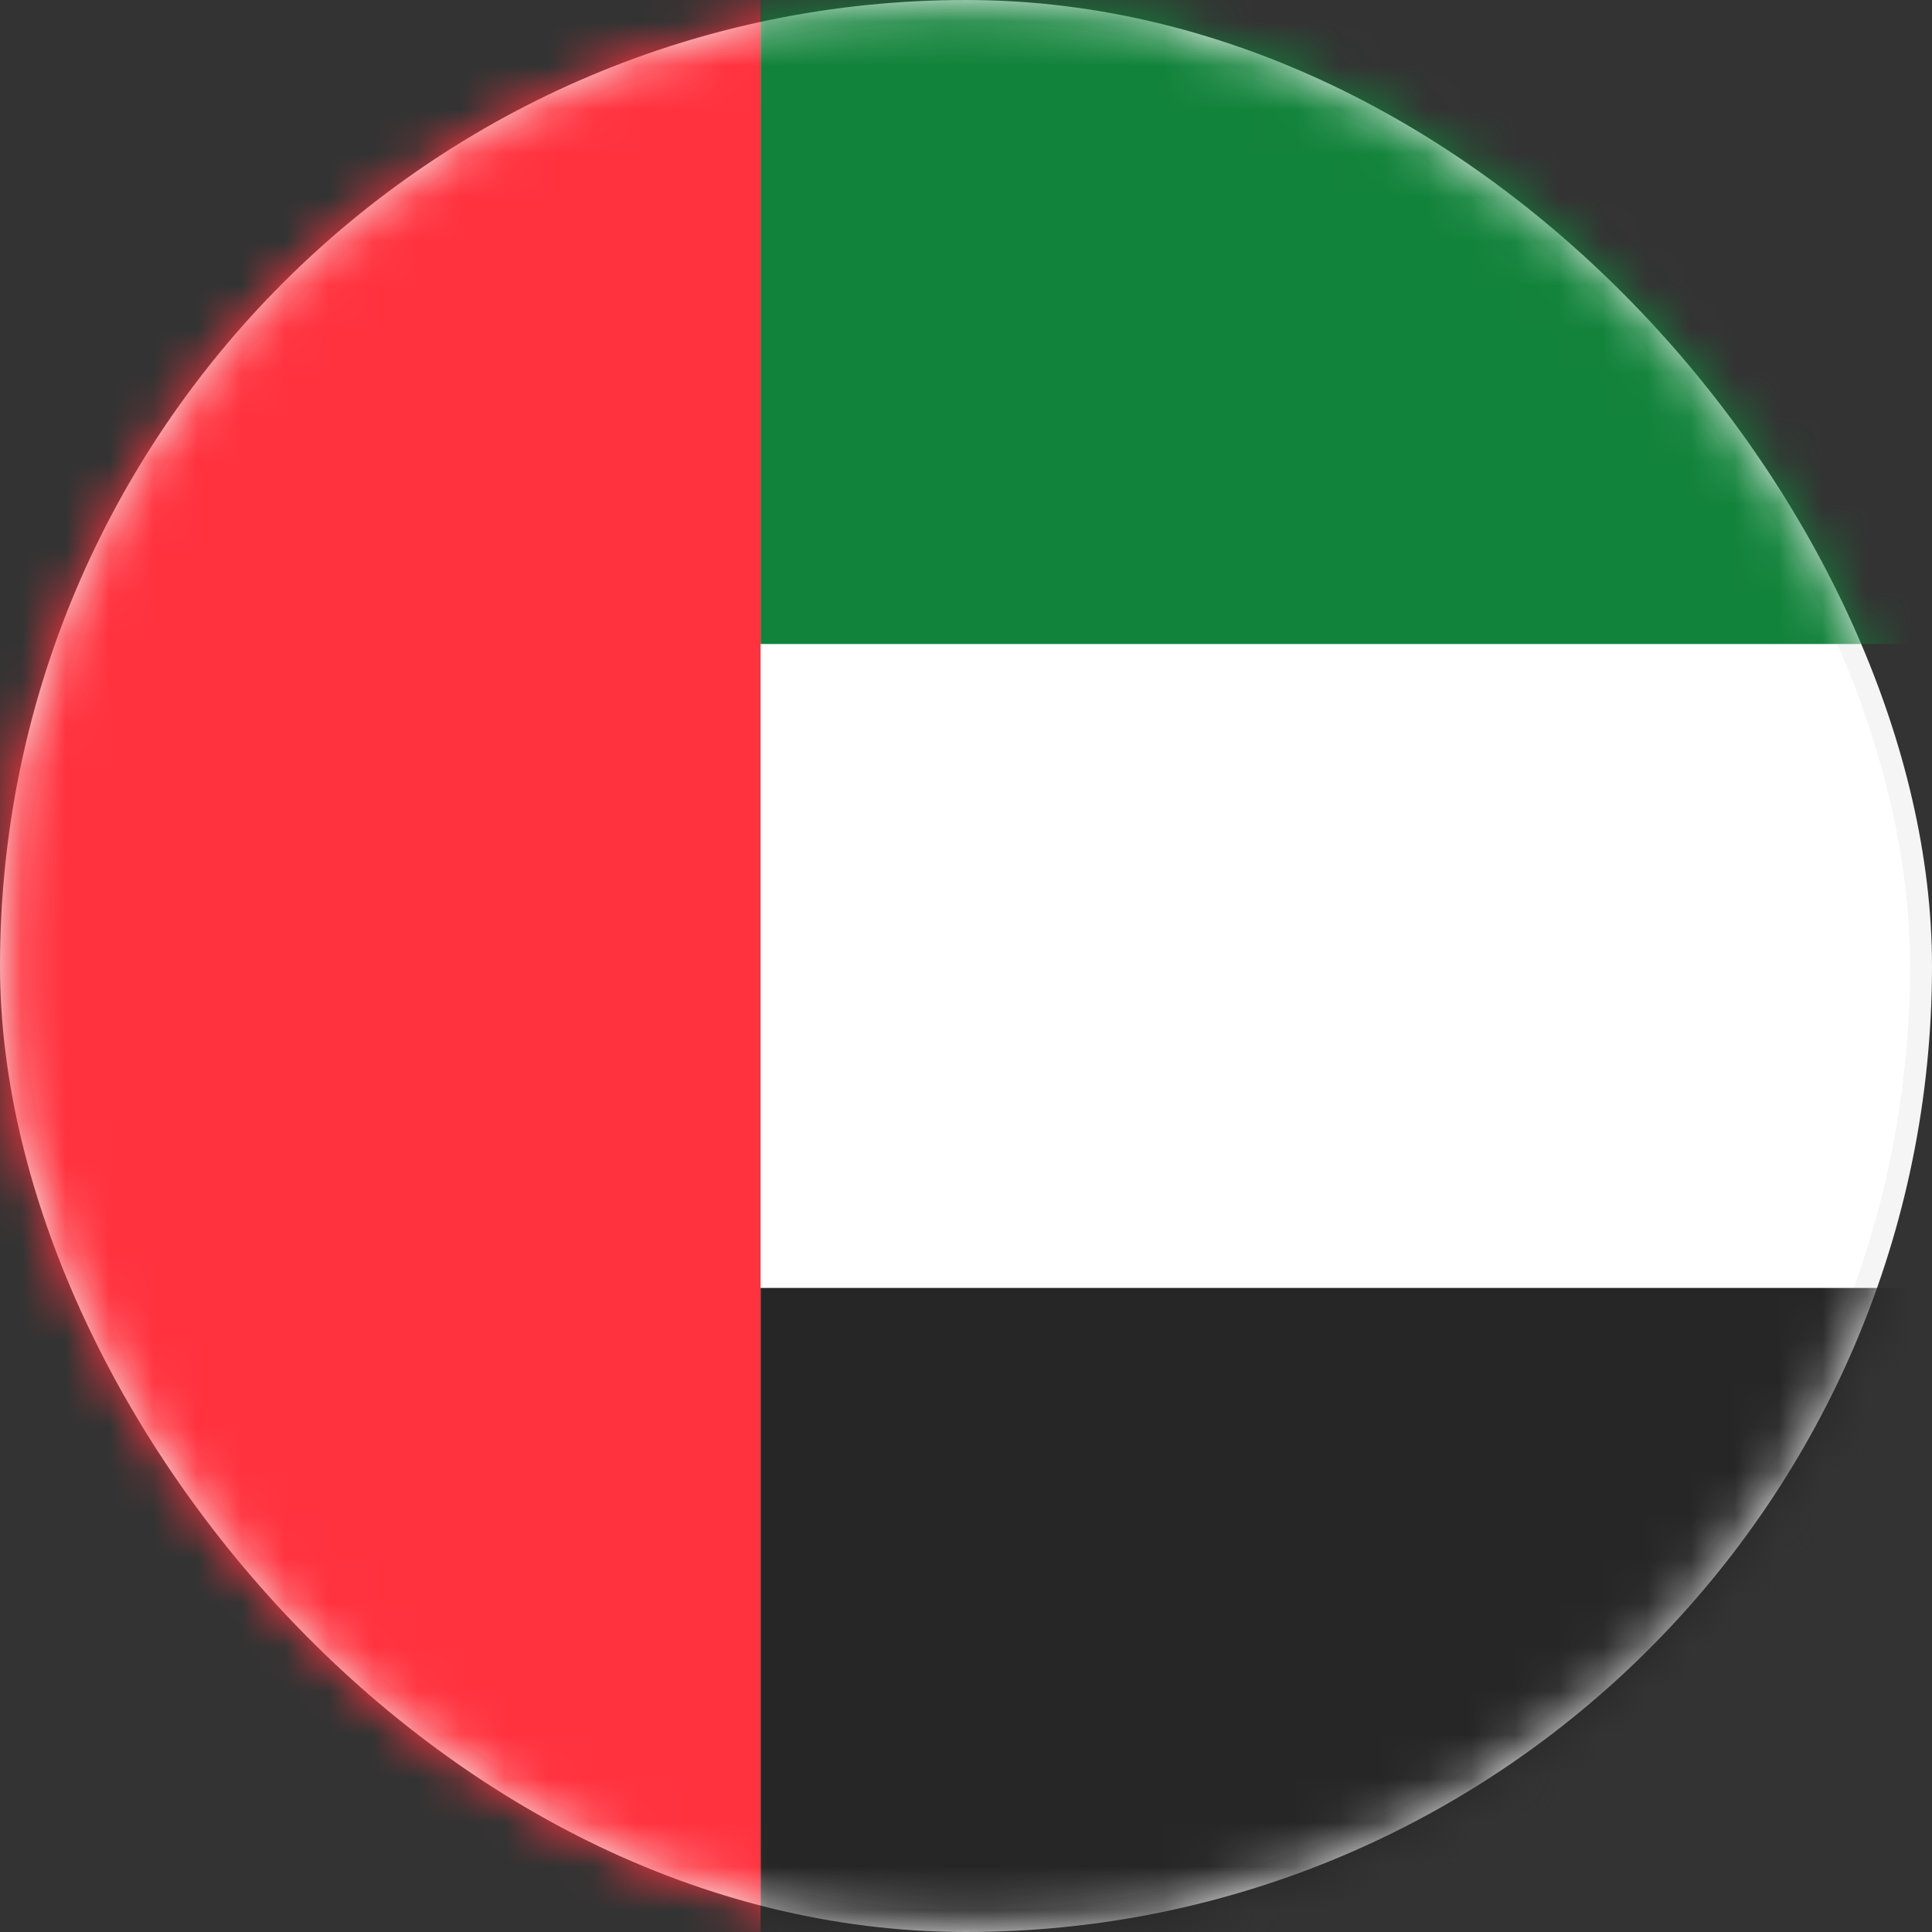 <svg width="44" height="44" viewBox="0 0 44 44" fill="none" xmlns="http://www.w3.org/2000/svg">
<rect x="0" y="0" width="44" height="44" fill="#333333" stroke="none"/>
<rect x="0.25" y="0.25" width="43.5" height="43.5" rx="21.75" fill="white" stroke="#F5F5F5" stroke-width="0.5"/>
<mask id="mask0_192_100265" style="mask-type:luminance" maskUnits="userSpaceOnUse" x="0" y="0" width="44" height="44">
<rect x="0.25" y="0.25" width="43.5" height="43.5" rx="21.75" fill="white" stroke="white" stroke-width="0.5"/>
</mask>
<g mask="url(#mask0_192_100265)">
<path fill-rule="evenodd" clip-rule="evenodd" d="M17.321 14.667H60.622V0H17.321V14.667Z" fill="#12833B"/>
<path fill-rule="evenodd" clip-rule="evenodd" d="M17.321 43.999H60.622V29.332H17.321V43.999Z" fill="#262626"/>
<path fill-rule="evenodd" clip-rule="evenodd" d="M0 44H17.321V0H0V44Z" fill="#FF323E"/>
</g>
</svg>
